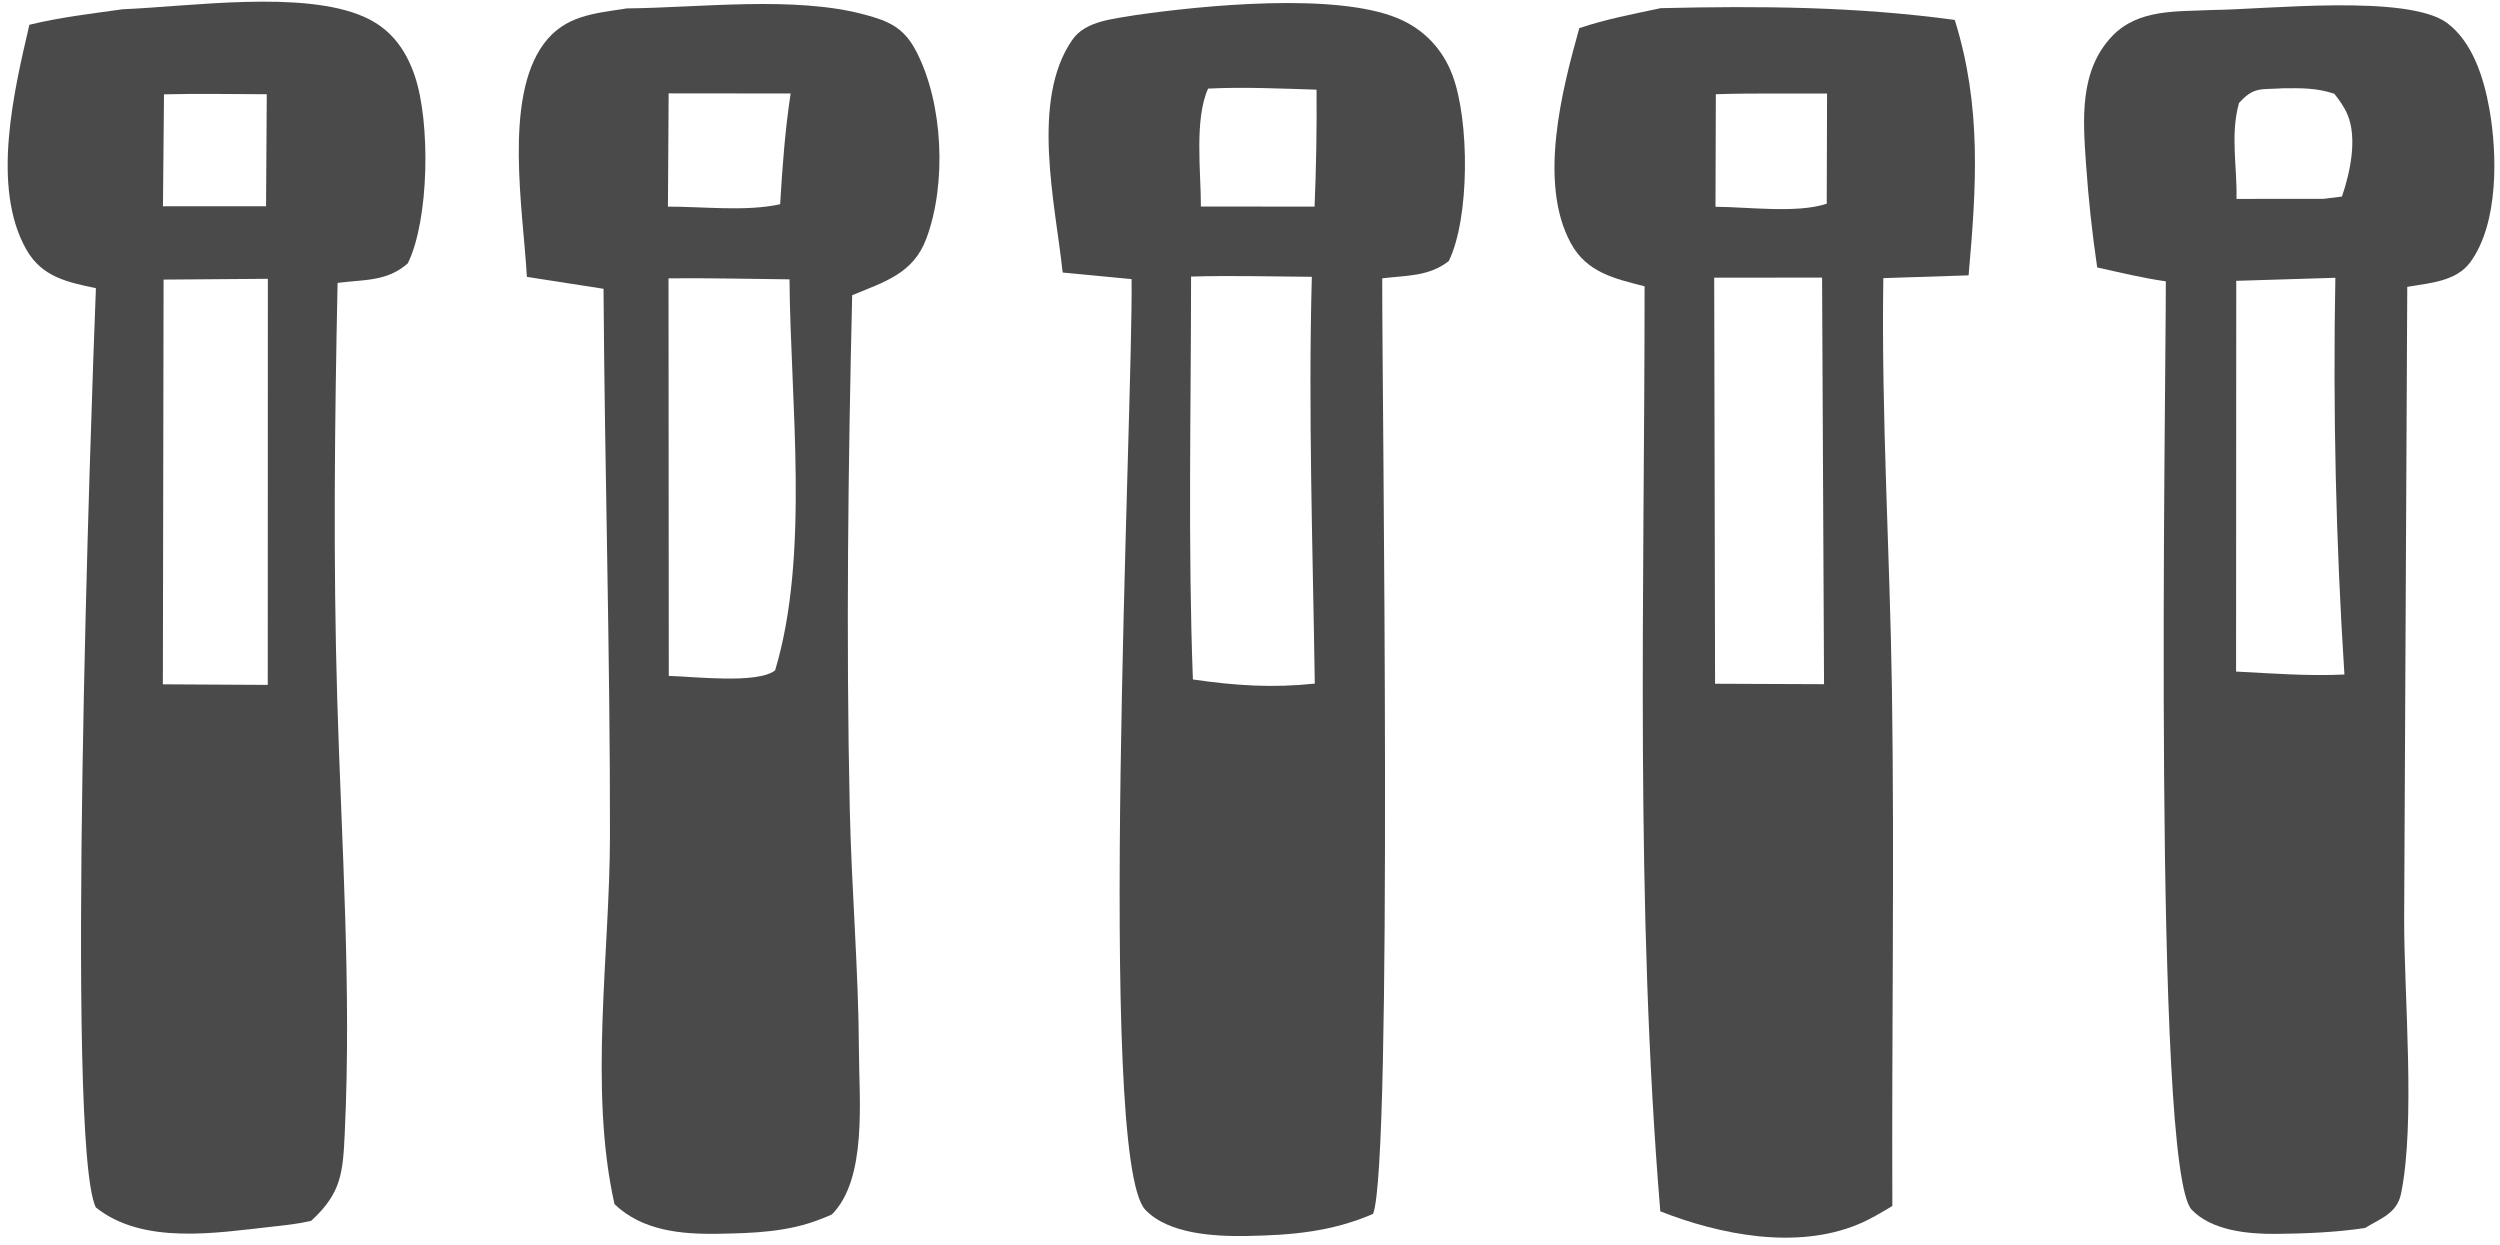 <svg width="263" height="131" viewBox="0 0 263 131" fill="none" xmlns="http://www.w3.org/2000/svg">
<path d="M119.45 1.589C126.489 0.576 140.503 -0.828 147.079 1.936C149.793 3.076 151.762 5.153 152.798 7.903C154.606 12.705 154.619 22.946 152.411 27.468C150.272 29.11 148.046 28.952 145.411 29.282C145.382 41.566 146.542 122.271 144.449 127.699C140.071 129.598 135.827 129.946 131.093 130.026C127.766 130.081 122.897 129.825 120.481 127.26C115.295 121.755 119.22 42.896 119.042 29.363L111.792 28.67C111.033 21.476 108.382 10.575 112.804 4.194C114.214 2.159 117.182 2.001 119.45 1.589ZM138.314 71.915C138.11 57.696 137.617 43.328 138.005 29.12C133.775 29.087 129.528 28.973 125.3 29.095C125.297 43.196 124.965 57.393 125.493 71.48C129.947 72.126 133.837 72.391 138.314 71.915ZM126.334 21.724L138.293 21.737C138.465 17.638 138.534 13.536 138.501 9.433C134.703 9.319 130.89 9.133 127.092 9.32C125.628 12.558 126.344 18.132 126.334 21.724Z" fill="#4A4A4A"/>
<path d="M12.903 0.974C20.03 0.682 31.825 -1.056 38.253 1.749C41.055 2.972 42.669 5.143 43.635 7.983C45.296 12.867 45.156 23.132 42.9 27.704C40.712 29.632 38.353 29.397 35.515 29.759C35.209 44.313 35.045 59.063 35.479 73.614C35.931 88.779 36.985 103.965 36.27 119.15C36.074 123.31 35.951 125.497 32.729 128.435C31.366 128.754 29.998 128.895 28.611 129.048C22.734 129.696 15.048 130.996 10.08 127.02C6.837 120.334 9.589 42.977 10.09 30.318C7.063 29.681 4.414 29.131 2.782 26.271C-0.963 19.705 1.475 9.558 3.091 2.607C6.313 1.816 9.621 1.438 12.903 0.974ZM17.209 29.413L17.134 71.99L28.168 72.051L28.178 29.331L17.209 29.413ZM17.144 21.703L27.989 21.699L28.064 9.914C24.465 9.909 20.849 9.831 17.253 9.925L17.144 21.703Z" fill="#4A4A4A"/>
<path d="M65.957 0.883C73.637 0.813 83.553 -0.448 90.918 1.524C93.513 2.219 95.082 2.89 96.386 5.395C99.234 10.868 99.606 19.36 97.443 25.121C96.058 28.811 93.009 29.654 89.649 31.059C89.223 49.004 89.004 67.092 89.394 85.033C89.58 93.592 90.326 102.109 90.361 110.68C90.381 115.716 91.235 124.01 87.524 127.751C87.386 127.814 87.25 127.882 87.11 127.941C86.877 128.038 86.64 128.124 86.406 128.219C82.954 129.615 79.228 129.733 75.54 129.793C71.662 129.857 67.571 129.481 64.646 126.676C61.929 114.583 64.152 100.333 64.168 87.966C64.192 68.783 63.614 49.57 63.491 30.38L55.428 29.128C55.044 22.179 52.948 10.372 57.208 4.606C59.429 1.6 62.532 1.421 65.957 0.883ZM70.329 29.28L70.356 71.105C72.843 71.16 79.708 71.986 81.541 70.521C85.21 58.359 83.145 42.137 83.056 29.387C78.816 29.344 74.568 29.238 70.329 29.28ZM70.267 21.738C73.904 21.728 78.568 22.279 82.072 21.482C82.305 17.567 82.587 13.715 83.174 9.835L70.342 9.822L70.267 21.738Z" fill="#4A4A4A"/>
<path d="M174.708 0.858C185.174 0.615 195.253 0.683 205.64 2.096C208.487 11.205 207.92 19.651 207.096 28.968L198.125 29.259C197.909 43.815 198.816 58.087 199.032 72.597C199.301 90.667 199 108.787 199.076 126.865C197.918 127.564 196.732 128.279 195.48 128.798C188.974 131.5 180.924 129.895 174.663 127.432C171.999 95.137 173.004 62.516 173.011 30.121C169.851 29.308 166.936 28.677 165.255 25.59C161.804 19.254 164.296 9.539 166.143 2.961C168.931 2.015 171.833 1.476 174.708 0.858ZM180.426 71.93L191.889 71.977L191.682 29.206L180.334 29.208L180.426 71.93ZM180.47 21.754C183.837 21.764 189.049 22.472 192.172 21.431L192.207 9.839C188.313 9.86 184.396 9.787 180.506 9.912L180.47 21.754Z" fill="#4A4A4A"/>
<path d="M232.739 1.049C238.254 1.016 253.329 -0.684 257.473 2.448C260.129 4.455 261.29 8.2 261.863 11.354C262.733 16.144 262.879 23.489 259.87 27.591C258.381 29.62 255.553 29.78 253.244 30.174L252.917 96.753C252.904 104.698 254.129 118.094 252.587 125.583C252.162 127.648 250.441 128.184 248.794 129.186C245.752 129.646 242.49 129.779 239.406 129.805C236.487 129.83 232.665 129.465 230.565 127.26C226.456 122.947 227.845 42.667 227.846 29.596C225.413 29.255 223.021 28.666 220.624 28.132C220.094 24.539 219.704 20.927 219.453 17.305C219.133 12.651 218.698 7.424 222.239 3.761C224.998 0.908 229.055 1.238 232.739 1.049ZM235.235 70.647C239.026 70.846 242.838 71.137 246.633 70.959C245.737 57.066 245.419 43.142 245.68 29.223L235.254 29.544L235.235 70.647ZM235.279 20.926L244.437 20.917L246.371 20.676C247.236 18.184 248.011 14.543 246.954 12.051C246.605 11.227 246.118 10.556 245.567 9.862C243.707 9.238 242.079 9.268 240.131 9.289C237.838 9.45 237.121 9.08 235.541 10.839C234.608 14.172 235.361 17.528 235.279 20.926Z" fill="#4A4A4A"/>
</svg>
